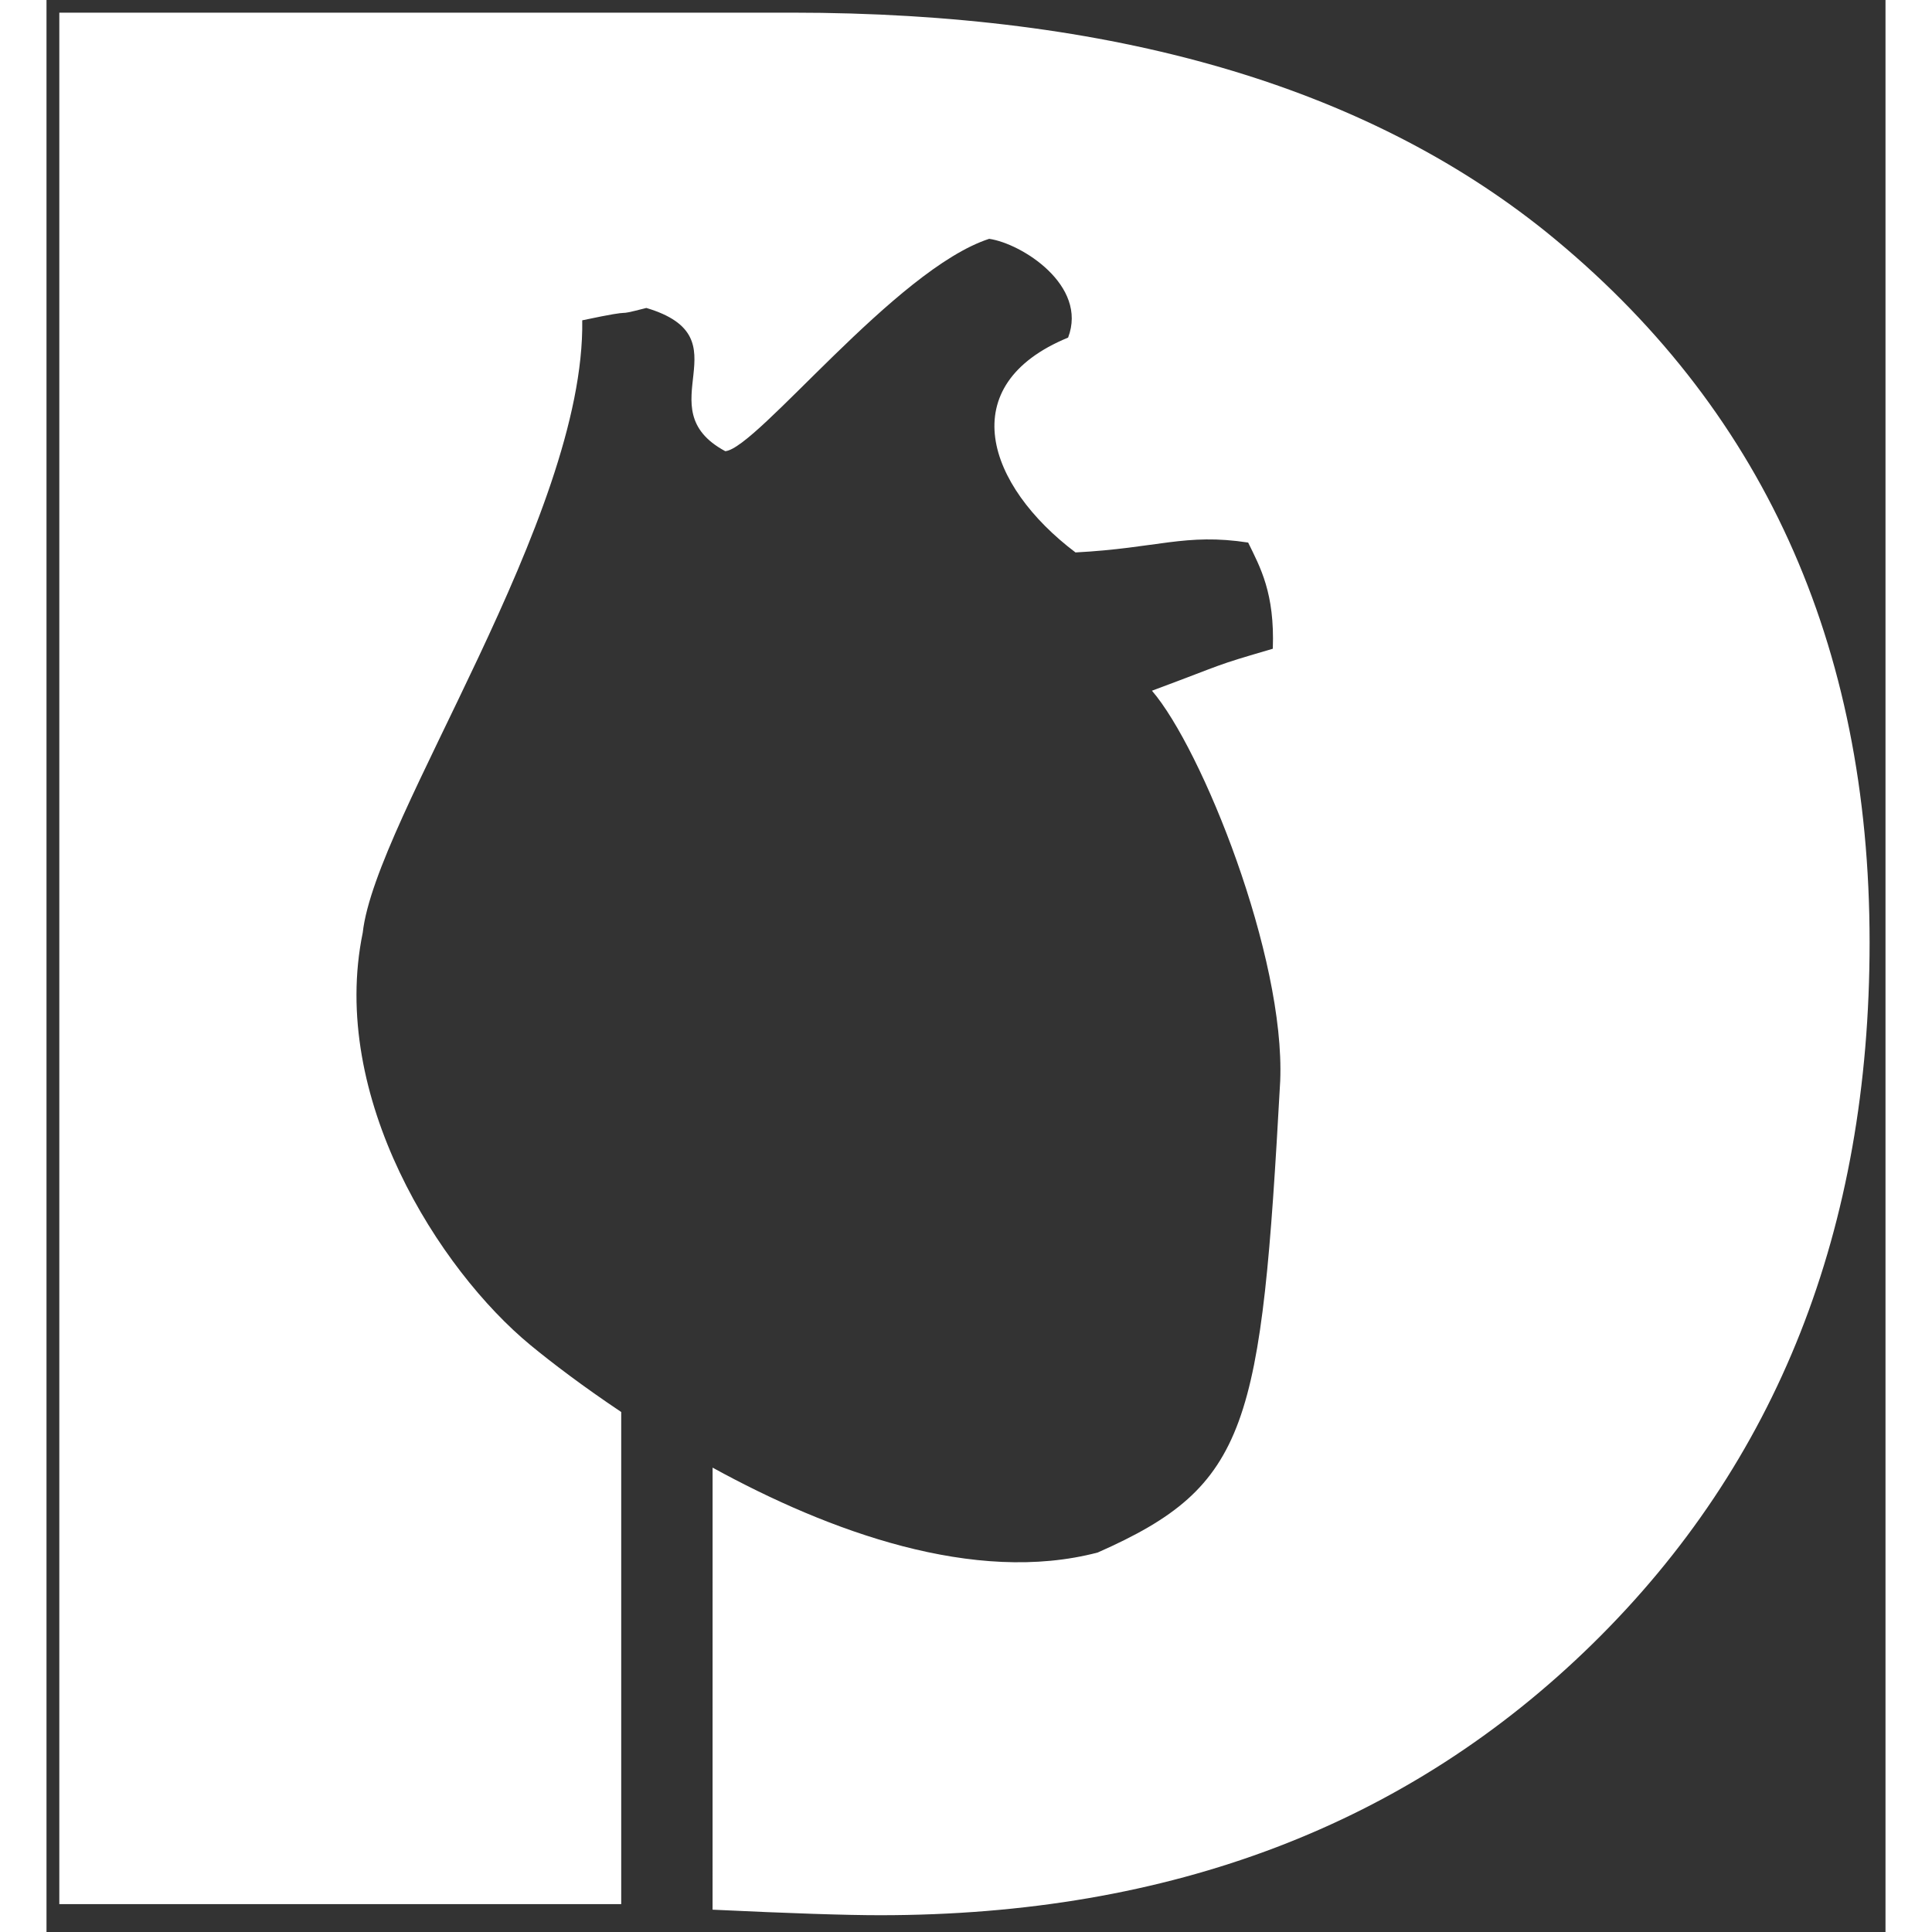 <svg xmlns="http://www.w3.org/2000/svg" viewBox="0 0 217.5 228.5" width="128" height="128">
  <rect x="0" y="0" width="217.5" height="228.5" fill="#333333" stroke="none"/>
  <path fill-rule="evenodd" stroke="none" stroke-linecap="butt" stroke-linejoin="miter" fill="white"
    d="M98.582,226.515 C94.543,226.515 87.942,226.295 78.776,225.860 C78.776,225.860 78.785,202.575 78.779,173.578 C92.584,181.161 109.773,187.438 124.326,183.619 C142.276,175.689 143.655,168.762 145.912,127.837 C146.505,113.099 136.652,88.555 130.744,81.692 C139.881,78.295 137.710,78.871 145.037,76.727 C145.276,70.142 143.545,67.087 142.120,64.169 C134.685,63.029 131.408,64.829 121.701,65.337 C111.235,57.435 107.138,45.563 120.826,39.928 C123.182,33.747 115.322,28.795 111.492,28.246 C100.403,31.853 84.048,53.032 80.280,53.363 C70.793,48.259 82.830,39.962 70.946,36.423 C66.301,37.612 70.792,36.311 63.362,37.884 C63.721,61.220 38.900,96.739 37.401,110.313 C33.401,129.715 46.428,150.174 57.236,159.086 C59.774,161.179 63.483,163.997 67.972,166.998 C67.972,198.528 67.972,225.204 67.972,225.204 L1.515,225.204 L1.515,1.496 L88.106,1.496 C126.082,1.496 155.816,10.129 177.316,27.391 C202.851,48.041 215.619,76.066 215.619,111.466 C215.619,145.337 204.705,172.980 182.881,194.393 C161.054,215.809 132.956,226.515 98.582,226.515 Z" />
</svg>